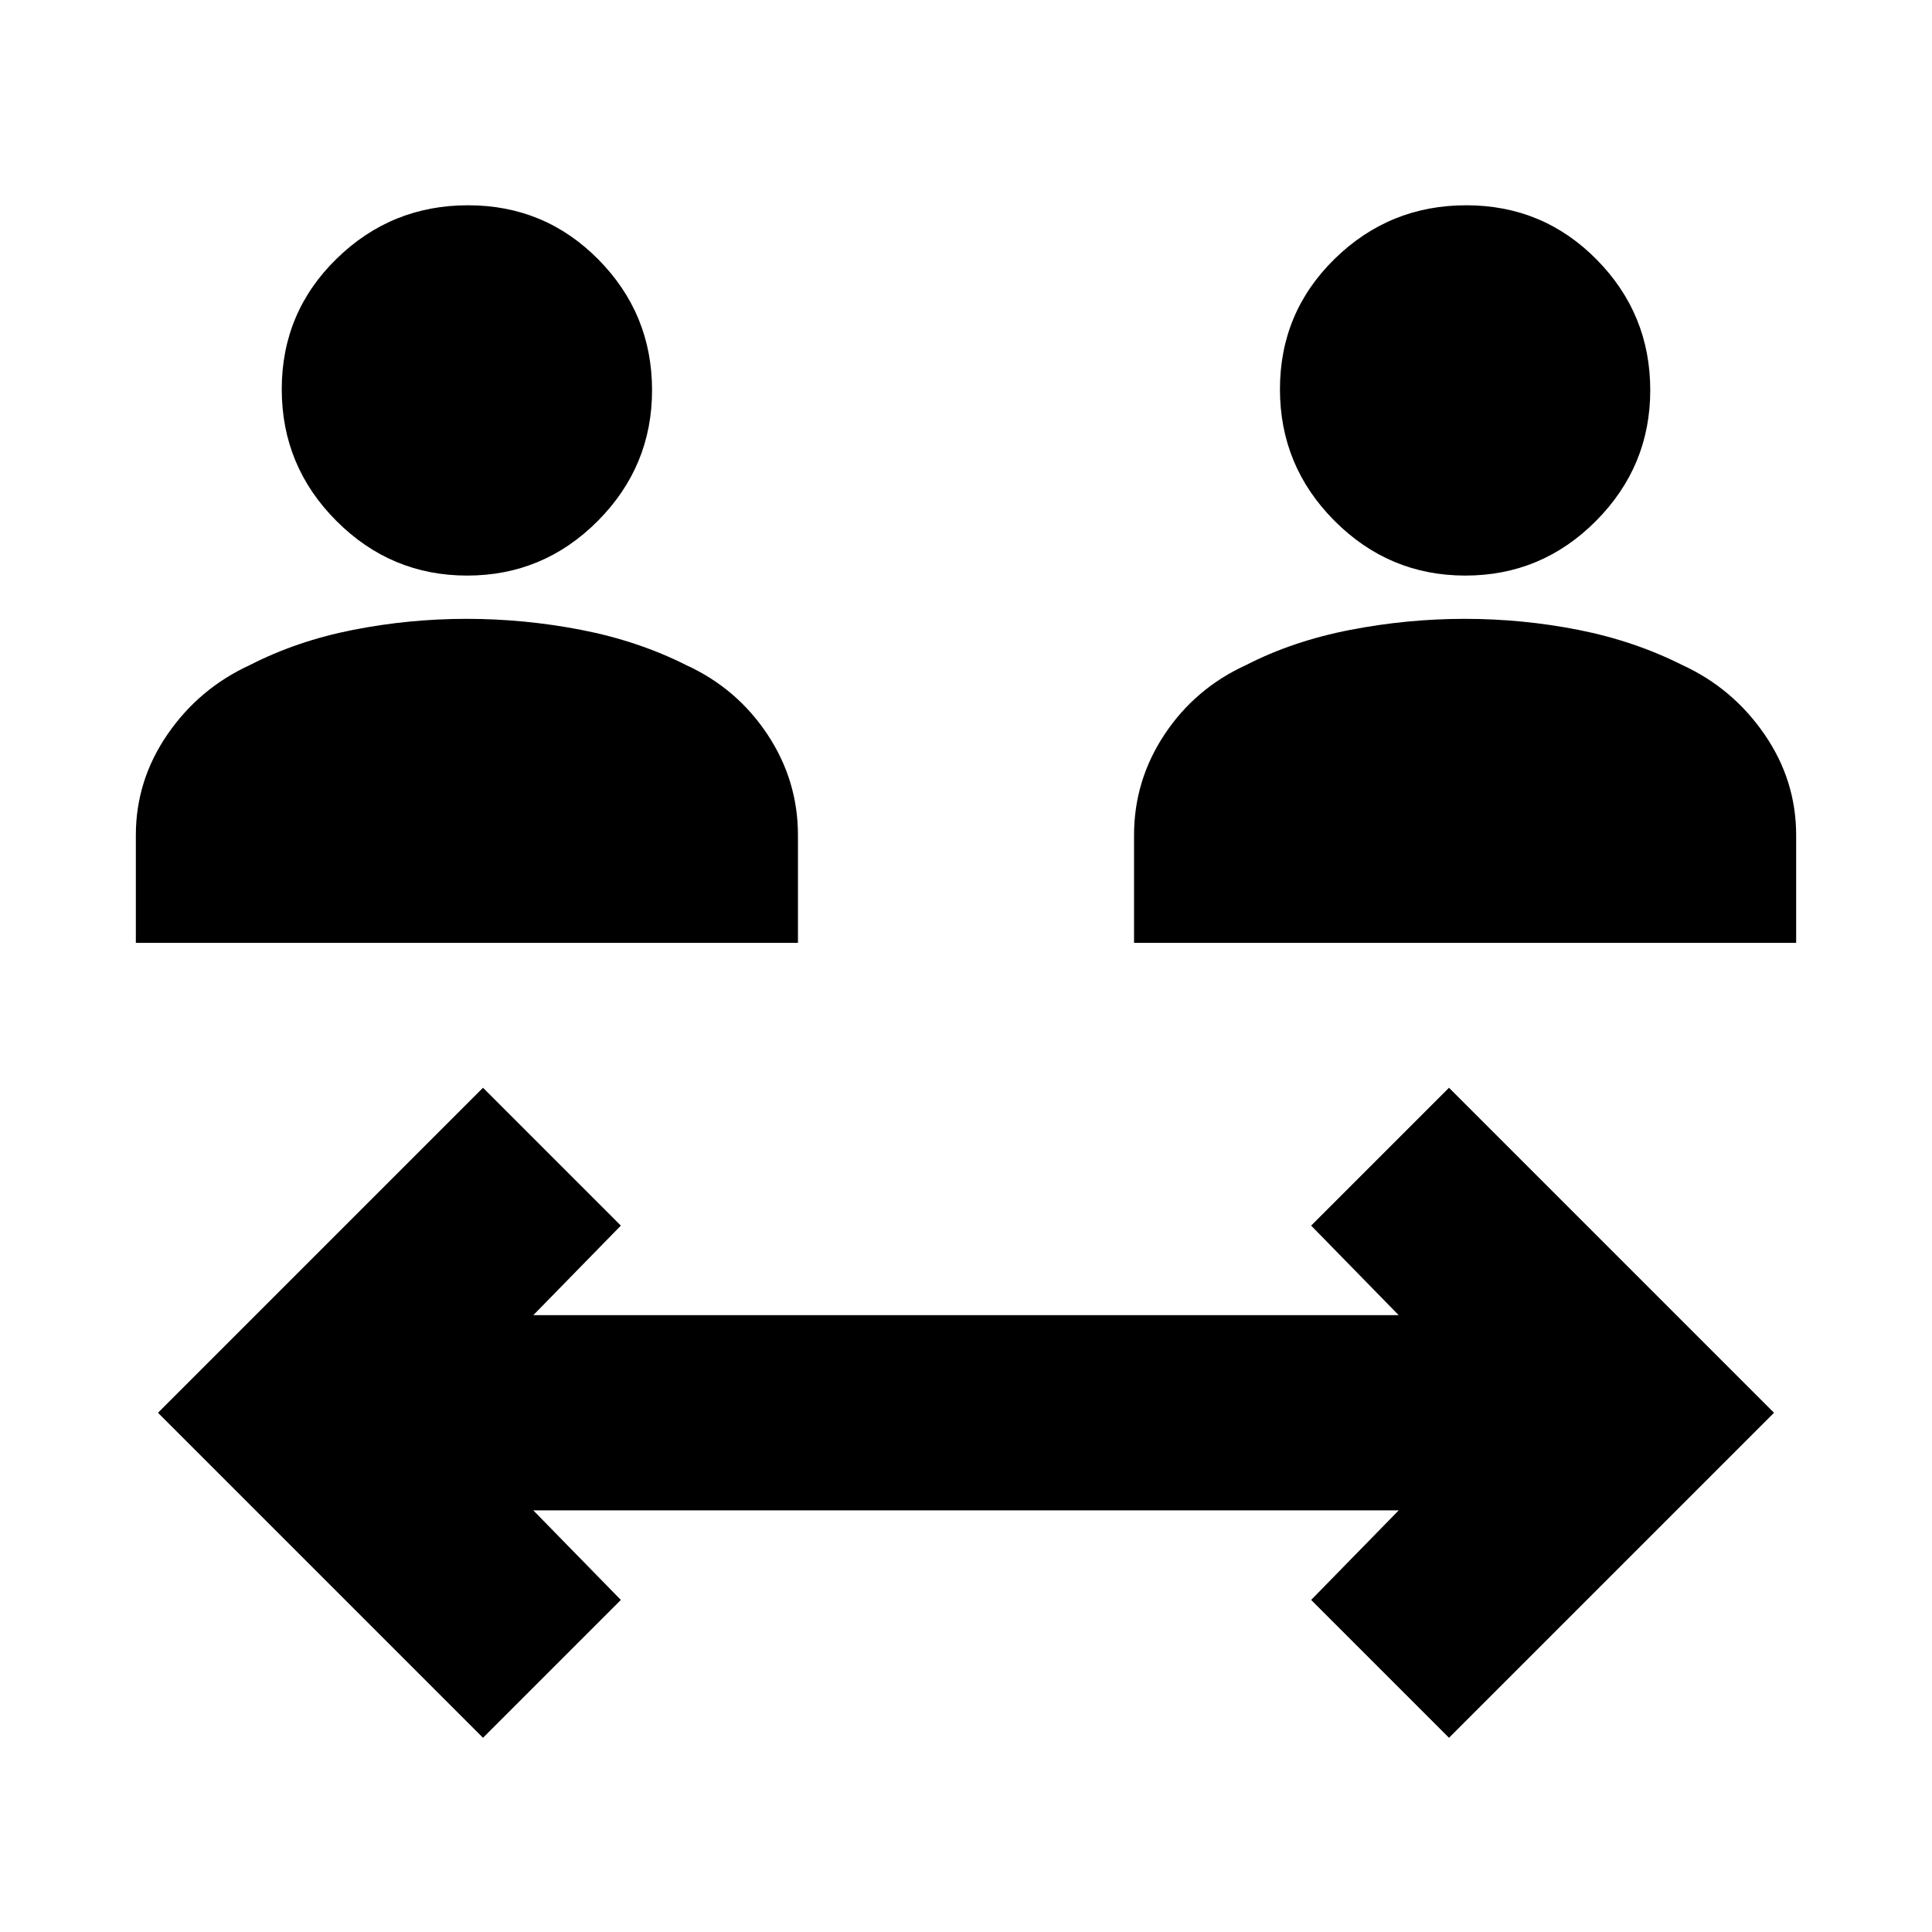 <svg xmlns="http://www.w3.org/2000/svg" height="20" viewBox="0 -960 960 960" width="20"><path d="M240-96.5 78.5-258 240-419.5l68.5 68.5-43.5 44.5h430L651.5-351l68.5-68.5L881.5-258 720-96.5 651.5-165l43.5-44.5H265l43.5 44.5L240-96.5Zm-172.5-395V-545q0-27.25 15.75-50.13Q99-618 124.18-629.55 147.5-641.5 175.37-647q27.87-5.5 56.5-5.5t56.91 5.48q28.29 5.48 52.22 17.52 25.1 11.5 40.3 34.37 15.2 22.88 15.2 50.13v53.5h-329Zm496 0V-545q0-27.25 15.2-50.13 15.2-22.87 40.48-34.42Q642.5-641.5 670.87-647q28.37-5.5 57-5.5t56.41 5.48q27.79 5.48 51.72 17.52 25 11.5 40.75 34.37Q892.5-572.25 892.5-545v53.5h-329ZM232.13-674q-37.89 0-65.01-27.19Q140-728.39 140-766.58q0-38.18 27.19-64.8Q194.39-858 232.58-858q38.18 0 64.8 26.99Q324-804.03 324-766.13q0 37.89-26.99 65.01Q270.03-674 232.13-674Zm496 0q-37.89 0-65.01-27.19Q636-728.39 636-766.58q0-38.18 27.19-64.8Q690.39-858 728.58-858q38.18 0 64.8 26.99Q820-804.03 820-766.13q0 37.89-26.99 65.01Q766.03-674 728.13-674Z"/></svg>